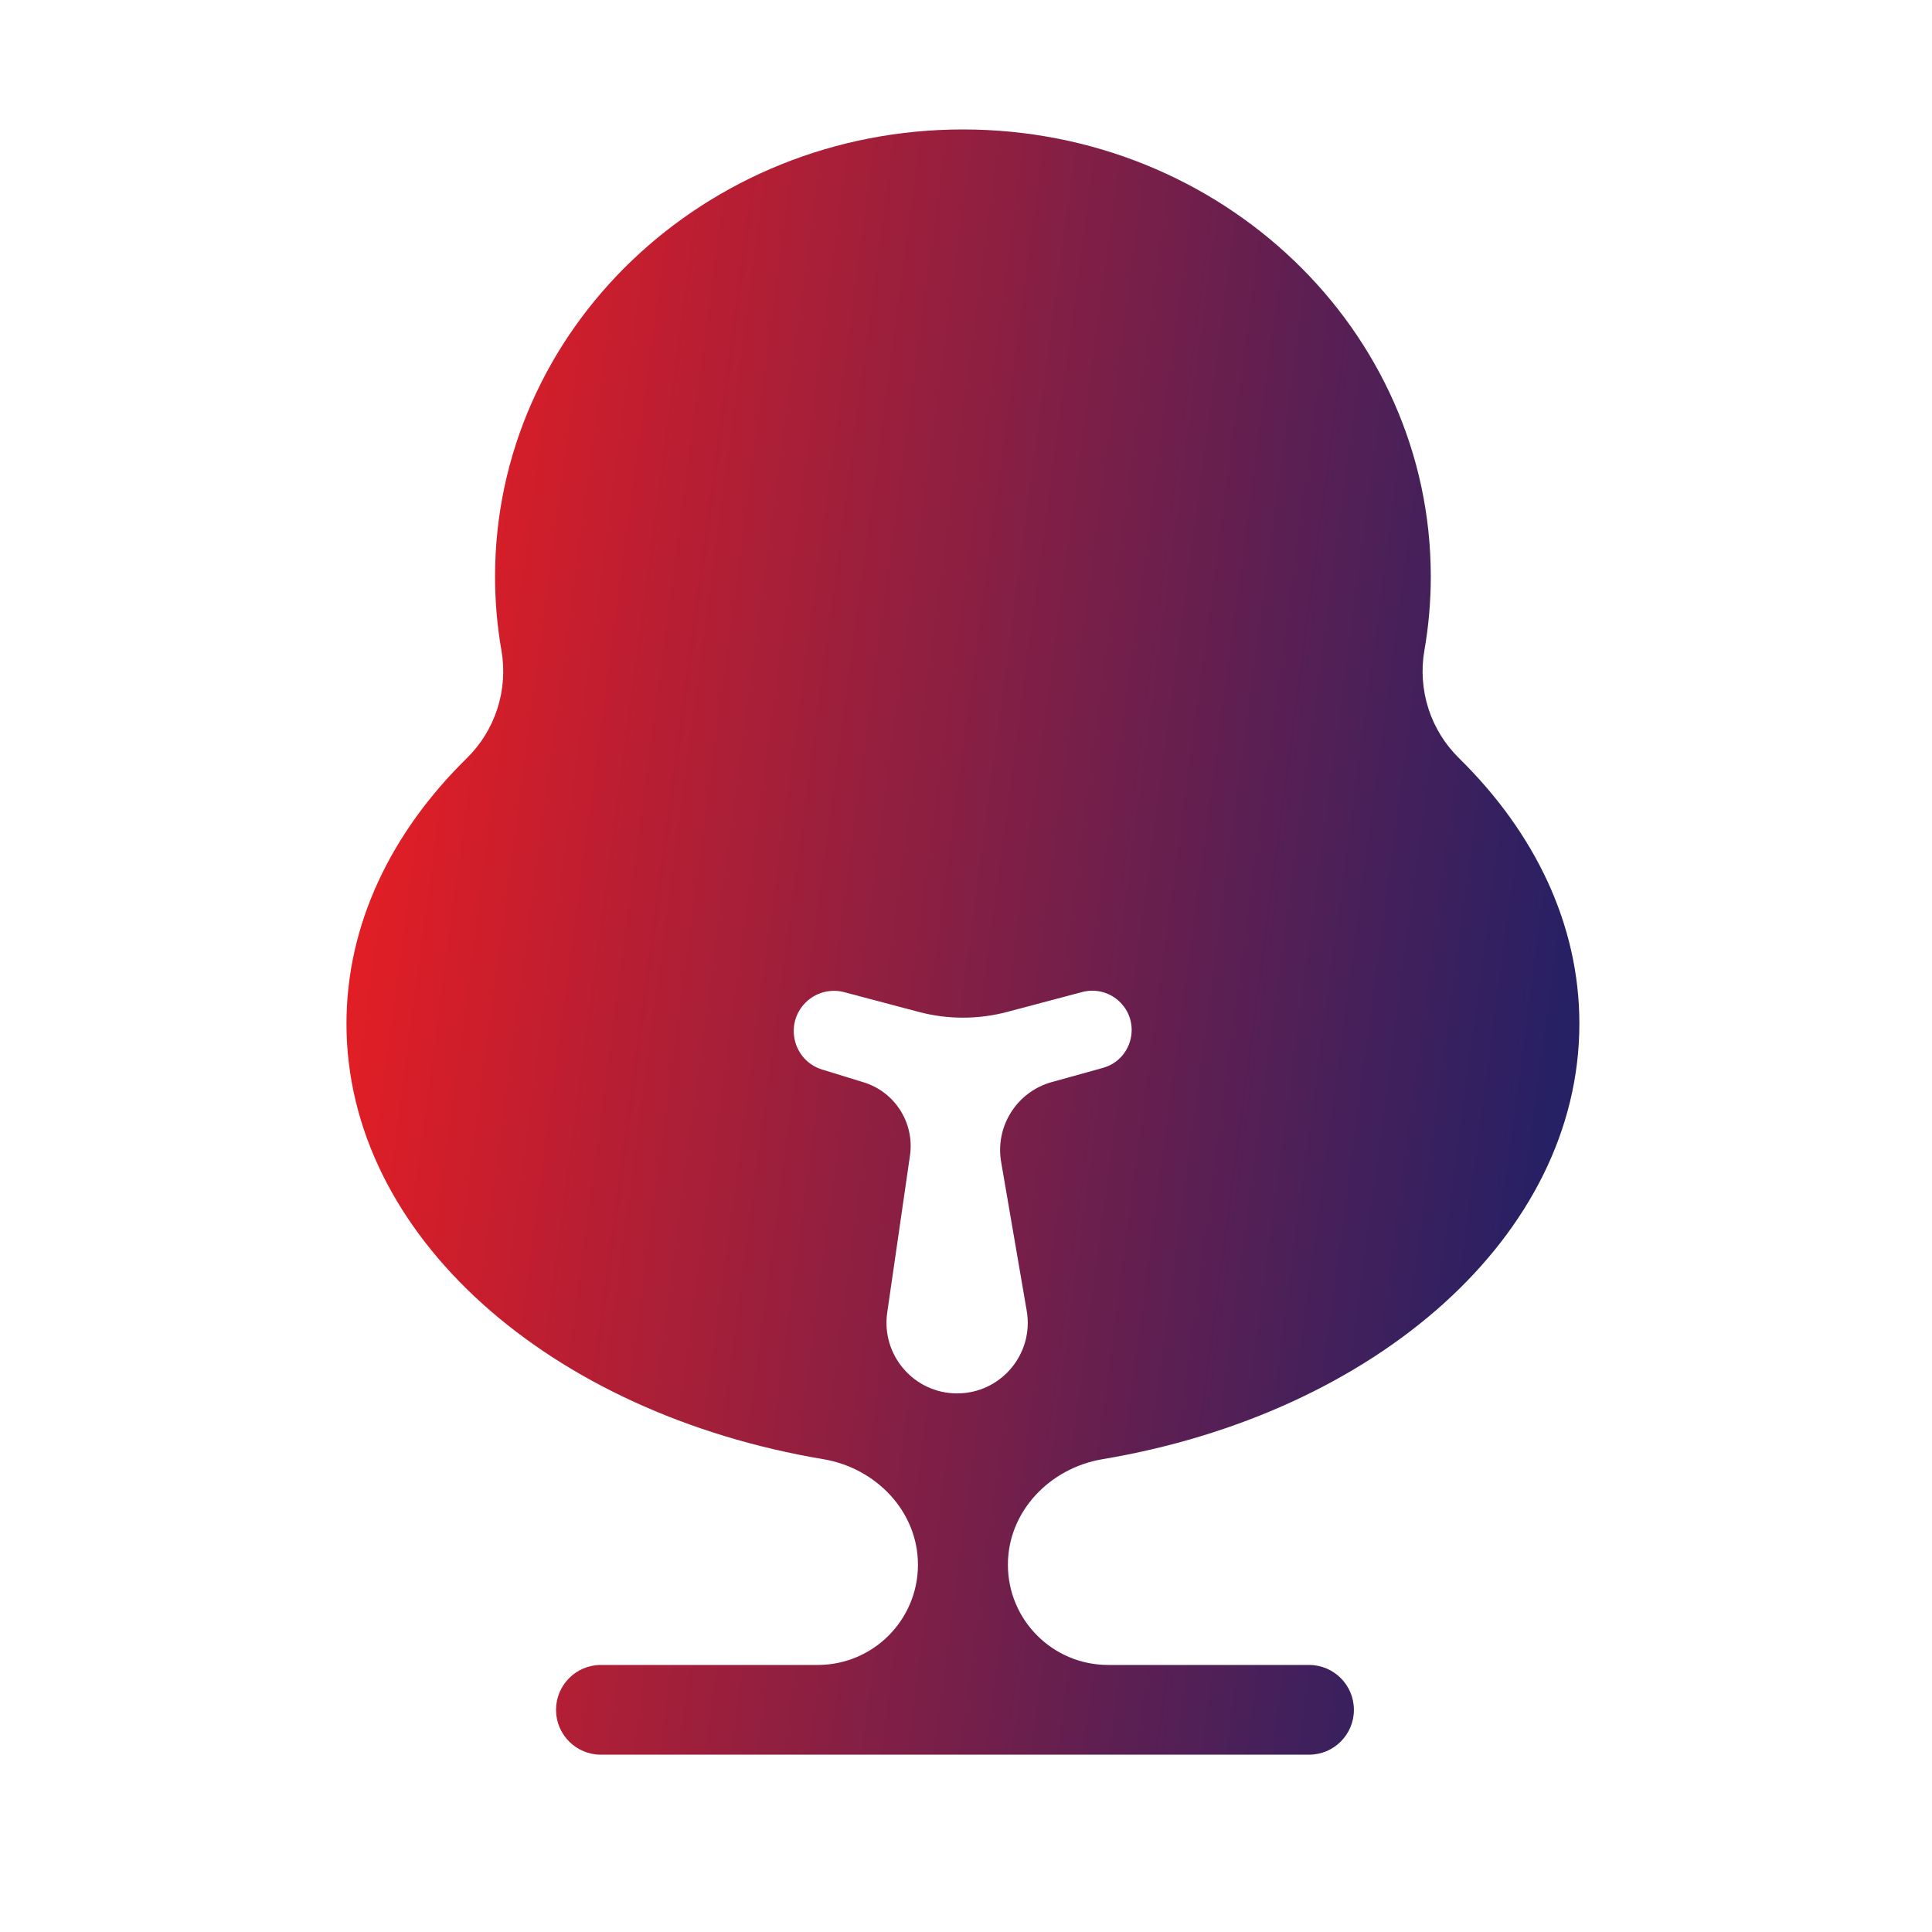 <svg width="54" height="54" viewBox="0 0 54 54" fill="none" xmlns="http://www.w3.org/2000/svg">
<g id="environment-management-resources-natural-sustainability-ecology-tree-svgrepo-com">
<g id="Environment_management">
<path id="Vector" d="M44.144 28.611C44.144 25.836 42.897 23.274 40.788 21.199C40.392 20.813 40.096 20.336 39.926 19.81C39.757 19.284 39.717 18.724 39.812 18.18C39.931 17.498 39.991 16.807 39.991 16.115C39.991 9.213 34.139 3.618 26.914 3.618C19.689 3.618 13.837 9.213 13.837 16.115C13.837 16.807 13.896 17.498 14.015 18.18C14.11 18.724 14.071 19.284 13.901 19.81C13.731 20.336 13.436 20.813 13.04 21.199C10.931 23.274 9.684 25.836 9.684 28.611C9.684 34.54 15.376 39.504 23.013 40.785C24.483 41.032 25.657 42.243 25.657 43.734C25.657 45.282 24.402 46.536 22.855 46.536H16.795C16.102 46.536 15.541 47.098 15.541 47.791C15.541 48.483 16.102 49.044 16.795 49.044H36.589C37.281 49.044 37.842 48.483 37.842 47.791C37.842 47.098 37.281 46.536 36.589 46.536H30.973C29.425 46.536 28.171 45.282 28.171 43.734C28.171 42.243 29.344 41.032 30.815 40.785C38.452 39.504 44.144 34.54 44.144 28.611ZM26.752 38.946C25.549 38.946 24.626 37.879 24.798 36.689L25.434 32.298C25.566 31.39 25.017 30.522 24.141 30.252L22.979 29.894C22.172 29.645 21.917 28.628 22.511 28.027C22.795 27.741 23.21 27.628 23.599 27.732L25.675 28.282C26.487 28.498 27.341 28.498 28.153 28.283L30.25 27.727C30.631 27.627 31.036 27.737 31.312 28.017C31.902 28.613 31.634 29.623 30.826 29.848L29.396 30.245C28.422 30.515 27.811 31.48 27.982 32.476L28.697 36.637C28.905 37.843 27.976 38.946 26.752 38.946Z" fill="url(#paint0_linear_156_374)"/>
</g>
</g>
<defs>
<linearGradient id="paint0_linear_156_374" x1="9.684" y1="26.331" x2="43.543" y2="30.843" gradientUnits="userSpaceOnUse">
<stop stop-color="#E31E24"/>
<stop offset="1" stop-color="#262065"/>
</linearGradient>
</defs>
</svg>
